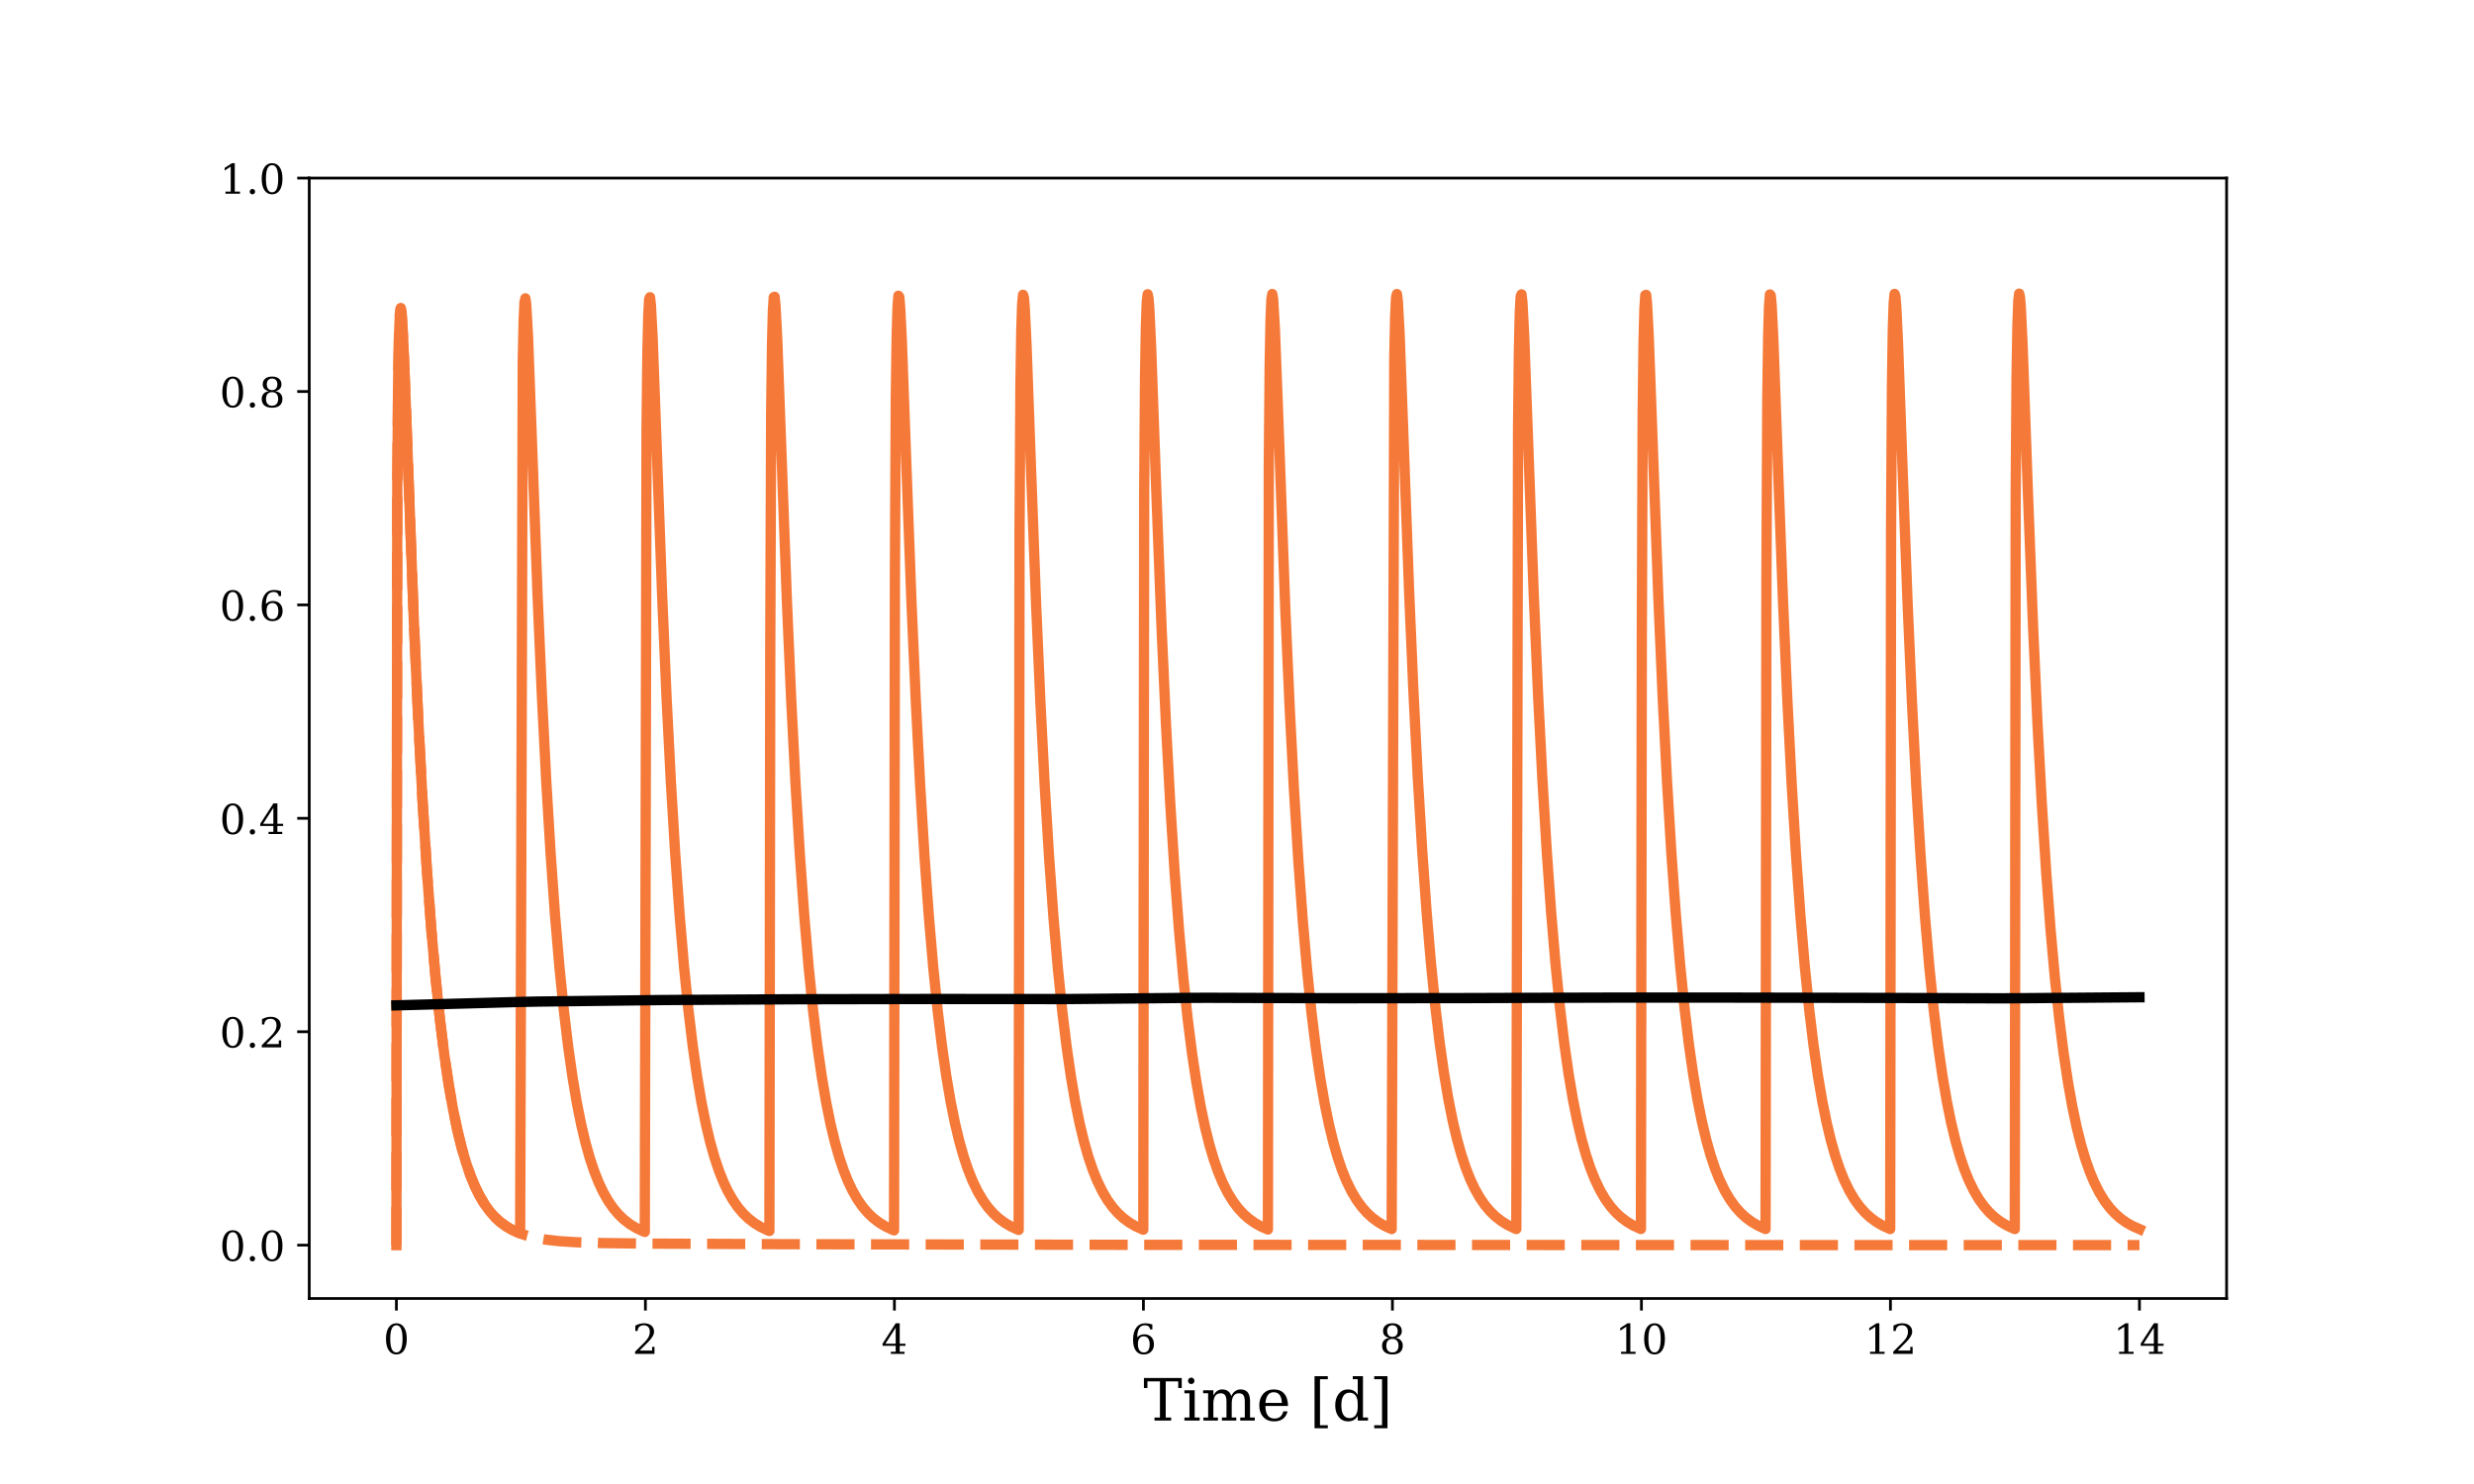 <?xml version="1.0" encoding="utf-8" standalone="no"?>
<!DOCTYPE svg PUBLIC "-//W3C//DTD SVG 1.1//EN"
  "http://www.w3.org/Graphics/SVG/1.1/DTD/svg11.dtd">
<!-- Created with matplotlib (https://matplotlib.org/) -->
<svg height="432pt" version="1.1" viewBox="0 0 720 432" width="720pt" xmlns="http://www.w3.org/2000/svg" xmlns:xlink="http://www.w3.org/1999/xlink">
 <defs>
  <style type="text/css">
*{stroke-linecap:butt;stroke-linejoin:round;}
  </style>
 </defs>
 <g id="figure_1">
  <g id="patch_1">
   <path d="M 0 432 
L 720 432 
L 720 0 
L 0 0 
z
" style="fill:#ffffff;"/>
  </g>
  <g id="axes_1">
   <g id="patch_2">
    <path d="M 90 378 
L 648 378 
L 648 51.84 
L 90 51.84 
z
" style="fill:#ffffff;"/>
   </g>
   <g id="matplotlib.axis_1">
    <g id="xtick_1">
     <g id="line2d_1">
      <defs>
       <path d="M 0 0 
L 0 3.5 
" id="mcecb614929" style="stroke:#000000;stroke-width:0.8;"/>
      </defs>
      <g>
       <use style="stroke:#000000;stroke-width:0.8;" x="115.364" xlink:href="#mcecb614929" y="378"/>
      </g>
     </g>
     <g id="text_1">
      <!-- 0 -->
      <defs>
       <path d="M 31.781 3.422 
Q 39.266 3.422 42.969 11.625 
Q 46.688 19.828 46.688 36.375 
Q 46.688 52.984 42.969 61.188 
Q 39.266 69.391 31.781 69.391 
Q 24.312 69.391 20.594 61.188 
Q 16.891 52.984 16.891 36.375 
Q 16.891 19.828 20.594 11.625 
Q 24.312 3.422 31.781 3.422 
z
M 31.781 -1.422 
Q 19.922 -1.422 13.25 8.531 
Q 6.594 18.5 6.594 36.375 
Q 6.594 54.297 13.25 64.25 
Q 19.922 74.219 31.781 74.219 
Q 43.703 74.219 50.344 64.25 
Q 56.984 54.297 56.984 36.375 
Q 56.984 18.5 50.344 8.531 
Q 43.703 -1.422 31.781 -1.422 
z
" id="DejaVuSerif-48"/>
      </defs>
      <g transform="translate(111.546 394.118)scale(0.12 -0.12)">
       <use xlink:href="#DejaVuSerif-48"/>
      </g>
     </g>
    </g>
    <g id="xtick_2">
     <g id="line2d_2">
      <g>
       <use style="stroke:#000000;stroke-width:0.8;" x="187.831" xlink:href="#mcecb614929" y="378"/>
      </g>
     </g>
     <g id="text_2">
      <!-- 2 -->
      <defs>
       <path d="M 12.797 55.516 
L 7.328 55.516 
L 7.328 68.5 
Q 12.547 71.297 17.844 72.75 
Q 23.141 74.219 28.219 74.219 
Q 39.594 74.219 46.188 68.703 
Q 52.781 63.188 52.781 53.719 
Q 52.781 43.016 37.844 28.125 
Q 36.672 27 36.078 26.422 
L 17.672 8.016 
L 48.094 8.016 
L 48.094 17 
L 53.812 17 
L 53.812 0 
L 6.781 0 
L 6.781 5.328 
L 28.906 27.391 
Q 36.234 34.719 39.359 40.844 
Q 42.484 46.969 42.484 53.719 
Q 42.484 61.078 38.641 65.234 
Q 34.812 69.391 28.078 69.391 
Q 21.094 69.391 17.281 65.922 
Q 13.484 62.453 12.797 55.516 
z
" id="DejaVuSerif-50"/>
      </defs>
      <g transform="translate(184.014 394.118)scale(0.12 -0.12)">
       <use xlink:href="#DejaVuSerif-50"/>
      </g>
     </g>
    </g>
    <g id="xtick_3">
     <g id="line2d_3">
      <g>
       <use style="stroke:#000000;stroke-width:0.8;" x="260.299" xlink:href="#mcecb614929" y="378"/>
      </g>
     </g>
     <g id="text_3">
      <!-- 4 -->
      <defs>
       <path d="M 34.906 24.703 
L 34.906 63.484 
L 10.016 24.703 
z
M 56.391 0 
L 23.188 0 
L 23.188 5.172 
L 34.906 5.172 
L 34.906 19.484 
L 3.078 19.484 
L 3.078 24.812 
L 35.016 74.219 
L 44.672 74.219 
L 44.672 24.703 
L 58.594 24.703 
L 58.594 19.484 
L 44.672 19.484 
L 44.672 5.172 
L 56.391 5.172 
z
" id="DejaVuSerif-52"/>
      </defs>
      <g transform="translate(256.481 394.118)scale(0.12 -0.12)">
       <use xlink:href="#DejaVuSerif-52"/>
      </g>
     </g>
    </g>
    <g id="xtick_4">
     <g id="line2d_4">
      <g>
       <use style="stroke:#000000;stroke-width:0.8;" x="332.766" xlink:href="#mcecb614929" y="378"/>
      </g>
     </g>
     <g id="text_4">
      <!-- 6 -->
      <defs>
       <path d="M 32.719 3.422 
Q 39.594 3.422 43.297 8.469 
Q 47.016 13.531 47.016 23 
Q 47.016 32.469 43.297 37.516 
Q 39.594 42.578 32.719 42.578 
Q 25.734 42.578 22.062 37.688 
Q 18.406 32.812 18.406 23.578 
Q 18.406 13.875 22.109 8.641 
Q 25.828 3.422 32.719 3.422 
z
M 16.797 40.141 
Q 20.125 43.797 24.312 45.594 
Q 28.516 47.406 33.797 47.406 
Q 44.672 47.406 51 40.859 
Q 57.328 34.328 57.328 23 
Q 57.328 11.922 50.516 5.25 
Q 43.703 -1.422 32.328 -1.422 
Q 19.969 -1.422 13.328 7.781 
Q 6.688 17 6.688 34.078 
Q 6.688 53.219 14.547 63.719 
Q 22.406 74.219 36.719 74.219 
Q 40.578 74.219 44.828 73.484 
Q 49.078 72.75 53.516 71.297 
L 53.516 59.281 
L 48 59.281 
Q 47.406 64.203 44.234 66.797 
Q 41.062 69.391 35.688 69.391 
Q 26.219 69.391 21.578 62.203 
Q 16.938 55.031 16.797 40.141 
z
" id="DejaVuSerif-54"/>
      </defs>
      <g transform="translate(328.949 394.118)scale(0.12 -0.12)">
       <use xlink:href="#DejaVuSerif-54"/>
      </g>
     </g>
    </g>
    <g id="xtick_5">
     <g id="line2d_5">
      <g>
       <use style="stroke:#000000;stroke-width:0.8;" x="405.234" xlink:href="#mcecb614929" y="378"/>
      </g>
     </g>
     <g id="text_5">
      <!-- 8 -->
      <defs>
       <path d="M 46.578 19.922 
Q 46.578 27.734 42.688 32.047 
Q 38.812 36.375 31.781 36.375 
Q 24.75 36.375 20.875 32.047 
Q 17 27.734 17 19.922 
Q 17 12.062 20.875 7.734 
Q 24.75 3.422 31.781 3.422 
Q 38.812 3.422 42.688 7.734 
Q 46.578 12.062 46.578 19.922 
z
M 44.578 55.328 
Q 44.578 61.969 41.203 65.672 
Q 37.844 69.391 31.781 69.391 
Q 25.781 69.391 22.391 65.672 
Q 19 61.969 19 55.328 
Q 19 48.641 22.391 44.922 
Q 25.781 41.219 31.781 41.219 
Q 37.844 41.219 41.203 44.922 
Q 44.578 48.641 44.578 55.328 
z
M 39.312 38.812 
Q 47.609 37.703 52.25 32.688 
Q 56.891 27.688 56.891 19.922 
Q 56.891 9.672 50.391 4.125 
Q 43.891 -1.422 31.781 -1.422 
Q 19.734 -1.422 13.203 4.125 
Q 6.688 9.672 6.688 19.922 
Q 6.688 27.688 11.328 32.688 
Q 15.969 37.703 24.312 38.812 
Q 16.938 40.141 13 44.406 
Q 9.078 48.688 9.078 55.328 
Q 9.078 64.109 15.125 69.156 
Q 21.188 74.219 31.781 74.219 
Q 42.391 74.219 48.438 69.156 
Q 54.5 64.109 54.5 55.328 
Q 54.5 48.688 50.562 44.406 
Q 46.625 40.141 39.312 38.812 
z
" id="DejaVuSerif-56"/>
      </defs>
      <g transform="translate(401.416 394.118)scale(0.12 -0.12)">
       <use xlink:href="#DejaVuSerif-56"/>
      </g>
     </g>
    </g>
    <g id="xtick_6">
     <g id="line2d_6">
      <g>
       <use style="stroke:#000000;stroke-width:0.8;" x="477.701" xlink:href="#mcecb614929" y="378"/>
      </g>
     </g>
     <g id="text_6">
      <!-- 10 -->
      <defs>
       <path d="M 14.203 0 
L 14.203 5.172 
L 26.906 5.172 
L 26.906 65.828 
L 12.203 56.297 
L 12.203 62.703 
L 29.984 74.219 
L 36.719 74.219 
L 36.719 5.172 
L 49.422 5.172 
L 49.422 0 
z
" id="DejaVuSerif-49"/>
      </defs>
      <g transform="translate(470.066 394.118)scale(0.12 -0.12)">
       <use xlink:href="#DejaVuSerif-49"/>
       <use x="63.623" xlink:href="#DejaVuSerif-48"/>
      </g>
     </g>
    </g>
    <g id="xtick_7">
     <g id="line2d_7">
      <g>
       <use style="stroke:#000000;stroke-width:0.8;" x="550.169" xlink:href="#mcecb614929" y="378"/>
      </g>
     </g>
     <g id="text_7">
      <!-- 12 -->
      <g transform="translate(542.534 394.118)scale(0.12 -0.12)">
       <use xlink:href="#DejaVuSerif-49"/>
       <use x="63.623" xlink:href="#DejaVuSerif-50"/>
      </g>
     </g>
    </g>
    <g id="xtick_8">
     <g id="line2d_8">
      <g>
       <use style="stroke:#000000;stroke-width:0.8;" x="622.636" xlink:href="#mcecb614929" y="378"/>
      </g>
     </g>
     <g id="text_8">
      <!-- 14 -->
      <g transform="translate(615.001 394.118)scale(0.12 -0.12)">
       <use xlink:href="#DejaVuSerif-49"/>
       <use x="63.623" xlink:href="#DejaVuSerif-52"/>
      </g>
     </g>
    </g>
    <g id="text_9">
     <!-- Time [d] -->
     <defs>
      <path d="M 19.094 0 
L 19.094 5.172 
L 28.422 5.172 
L 28.422 67.094 
L 6.984 67.094 
L 6.984 55.719 
L 0.984 55.719 
L 0.984 72.906 
L 65.719 72.906 
L 65.719 55.719 
L 59.719 55.719 
L 59.719 67.094 
L 38.281 67.094 
L 38.281 5.172 
L 47.609 5.172 
L 47.609 0 
z
" id="DejaVuSerif-84"/>
      <path d="M 9.719 68.016 
Q 9.719 70.266 11.344 71.922 
Q 12.984 73.578 15.281 73.578 
Q 17.531 73.578 19.156 71.922 
Q 20.797 70.266 20.797 68.016 
Q 20.797 65.719 19.188 64.109 
Q 17.578 62.5 15.281 62.5 
Q 12.984 62.5 11.344 64.109 
Q 9.719 65.719 9.719 68.016 
z
M 21.188 5.172 
L 29.688 5.172 
L 29.688 0 
L 3.609 0 
L 3.609 5.172 
L 12.203 5.172 
L 12.203 46.688 
L 3.609 46.688 
L 3.609 51.906 
L 21.188 51.906 
z
" id="DejaVuSerif-105"/>
      <path d="M 51.812 41.797 
Q 54.391 47.516 58.422 50.422 
Q 62.453 53.328 67.828 53.328 
Q 75.984 53.328 79.984 48.266 
Q 83.984 43.219 83.984 33.016 
L 83.984 5.172 
L 92.094 5.172 
L 92.094 0 
L 67.188 0 
L 67.188 5.172 
L 75 5.172 
L 75 31.984 
Q 75 39.938 72.656 43.312 
Q 70.312 46.688 64.891 46.688 
Q 58.891 46.688 55.734 42.141 
Q 52.594 37.594 52.594 28.906 
L 52.594 5.172 
L 60.406 5.172 
L 60.406 0 
L 35.797 0 
L 35.797 5.172 
L 43.609 5.172 
L 43.609 32.328 
Q 43.609 40.094 41.266 43.391 
Q 38.922 46.688 33.5 46.688 
Q 27.484 46.688 24.328 42.141 
Q 21.188 37.594 21.188 28.906 
L 21.188 5.172 
L 29 5.172 
L 29 0 
L 4.109 0 
L 4.109 5.172 
L 12.203 5.172 
L 12.203 46.781 
L 3.609 46.781 
L 3.609 51.906 
L 21.188 51.906 
L 21.188 42.672 
Q 23.688 47.859 27.531 50.594 
Q 31.391 53.328 36.281 53.328 
Q 42.328 53.328 46.375 50.312 
Q 50.438 47.312 51.812 41.797 
z
" id="DejaVuSerif-109"/>
      <path d="M 54.203 25 
L 15.484 25 
L 15.484 24.609 
Q 15.484 14.109 19.438 8.766 
Q 23.391 3.422 31.109 3.422 
Q 37.016 3.422 40.797 6.516 
Q 44.578 9.625 46.094 15.719 
L 53.328 15.719 
Q 51.172 7.172 45.375 2.875 
Q 39.594 -1.422 30.172 -1.422 
Q 18.797 -1.422 11.891 6.078 
Q 4.984 13.578 4.984 25.984 
Q 4.984 38.281 11.766 45.797 
Q 18.562 53.328 29.594 53.328 
Q 41.359 53.328 47.656 46.062 
Q 53.953 38.812 54.203 25 
z
M 43.609 30.172 
Q 43.312 39.266 39.766 43.875 
Q 36.234 48.484 29.594 48.484 
Q 23.391 48.484 19.828 43.844 
Q 16.266 39.203 15.484 30.172 
z
" id="DejaVuSerif-101"/>
      <path id="DejaVuSerif-32"/>
      <path d="M 8.594 75.984 
L 31.297 75.984 
L 31.297 70.797 
L 17.922 70.797 
L 17.922 -8.016 
L 31.297 -8.016 
L 31.297 -13.188 
L 8.594 -13.188 
z
" id="DejaVuSerif-91"/>
      <path d="M 52.484 5.172 
L 61.078 5.172 
L 61.078 0 
L 43.5 0 
L 43.5 8.109 
Q 40.875 3.219 36.797 0.891 
Q 32.719 -1.422 26.703 -1.422 
Q 17.141 -1.422 11.062 6.172 
Q 4.984 13.766 4.984 25.984 
Q 4.984 38.188 11.031 45.75 
Q 17.094 53.328 26.703 53.328 
Q 32.719 53.328 36.797 51 
Q 40.875 48.688 43.5 43.797 
L 43.5 70.797 
L 35.016 70.797 
L 35.016 75.984 
L 52.484 75.984 
z
M 43.5 23.391 
L 43.5 28.516 
Q 43.5 37.844 39.906 42.766 
Q 36.328 47.703 29.5 47.703 
Q 22.562 47.703 19.016 42.234 
Q 15.484 36.766 15.484 25.984 
Q 15.484 15.234 19.016 9.719 
Q 22.562 4.203 29.5 4.203 
Q 36.328 4.203 39.906 9.109 
Q 43.5 14.016 43.5 23.391 
z
" id="DejaVuSerif-100"/>
      <path d="M 30.422 75.984 
L 30.422 -13.188 
L 7.719 -13.188 
L 7.719 -8.016 
L 21.094 -8.016 
L 21.094 70.797 
L 7.719 70.797 
L 7.719 75.984 
z
" id="DejaVuSerif-93"/>
     </defs>
     <g transform="translate(332.745 413.531)scale(0.17 -0.17)">
      <use xlink:href="#DejaVuSerif-84"/>
      <use x="66.699" xlink:href="#DejaVuSerif-105"/>
      <use x="98.682" xlink:href="#DejaVuSerif-109"/>
      <use x="193.506" xlink:href="#DejaVuSerif-101"/>
      <use x="252.686" xlink:href="#DejaVuSerif-32"/>
      <use x="284.473" xlink:href="#DejaVuSerif-91"/>
      <use x="323.486" xlink:href="#DejaVuSerif-100"/>
      <use x="387.5" xlink:href="#DejaVuSerif-93"/>
     </g>
    </g>
   </g>
   <g id="matplotlib.axis_2">
    <g id="ytick_1">
     <g id="line2d_9">
      <defs>
       <path d="M 0 0 
L -3.5 0 
" id="m5117d50089" style="stroke:#000000;stroke-width:0.8;"/>
      </defs>
      <g>
       <use style="stroke:#000000;stroke-width:0.8;" x="90" xlink:href="#m5117d50089" y="362.469"/>
      </g>
     </g>
     <g id="text_10">
      <!-- 0.0 -->
      <defs>
       <path d="M 9.422 5.078 
Q 9.422 7.812 11.281 9.719 
Q 13.141 11.625 15.922 11.625 
Q 18.609 11.625 20.5 9.719 
Q 22.406 7.812 22.406 5.078 
Q 22.406 2.391 20.5 0.484 
Q 18.609 -1.422 15.922 -1.422 
Q 13.141 -1.422 11.281 0.453 
Q 9.422 2.344 9.422 5.078 
z
" id="DejaVuSerif-46"/>
      </defs>
      <g transform="translate(63.916 367.028)scale(0.12 -0.12)">
       <use xlink:href="#DejaVuSerif-48"/>
       <use x="63.623" xlink:href="#DejaVuSerif-46"/>
       <use x="95.41" xlink:href="#DejaVuSerif-48"/>
      </g>
     </g>
    </g>
    <g id="ytick_2">
     <g id="line2d_10">
      <g>
       <use style="stroke:#000000;stroke-width:0.8;" x="90" xlink:href="#m5117d50089" y="300.343"/>
      </g>
     </g>
     <g id="text_11">
      <!-- 0.2 -->
      <g transform="translate(63.916 304.902)scale(0.12 -0.12)">
       <use xlink:href="#DejaVuSerif-48"/>
       <use x="63.623" xlink:href="#DejaVuSerif-46"/>
       <use x="95.41" xlink:href="#DejaVuSerif-50"/>
      </g>
     </g>
    </g>
    <g id="ytick_3">
     <g id="line2d_11">
      <g>
       <use style="stroke:#000000;stroke-width:0.8;" x="90" xlink:href="#m5117d50089" y="238.217"/>
      </g>
     </g>
     <g id="text_12">
      <!-- 0.4 -->
      <g transform="translate(63.916 242.776)scale(0.12 -0.12)">
       <use xlink:href="#DejaVuSerif-48"/>
       <use x="63.623" xlink:href="#DejaVuSerif-46"/>
       <use x="95.41" xlink:href="#DejaVuSerif-52"/>
      </g>
     </g>
    </g>
    <g id="ytick_4">
     <g id="line2d_12">
      <g>
       <use style="stroke:#000000;stroke-width:0.8;" x="90" xlink:href="#m5117d50089" y="176.091"/>
      </g>
     </g>
     <g id="text_13">
      <!-- 0.6 -->
      <g transform="translate(63.916 180.65)scale(0.12 -0.12)">
       <use xlink:href="#DejaVuSerif-48"/>
       <use x="63.623" xlink:href="#DejaVuSerif-46"/>
       <use x="95.41" xlink:href="#DejaVuSerif-54"/>
      </g>
     </g>
    </g>
    <g id="ytick_5">
     <g id="line2d_13">
      <g>
       <use style="stroke:#000000;stroke-width:0.8;" x="90" xlink:href="#m5117d50089" y="113.966"/>
      </g>
     </g>
     <g id="text_14">
      <!-- 0.8 -->
      <g transform="translate(63.916 118.525)scale(0.12 -0.12)">
       <use xlink:href="#DejaVuSerif-48"/>
       <use x="63.623" xlink:href="#DejaVuSerif-46"/>
       <use x="95.41" xlink:href="#DejaVuSerif-56"/>
      </g>
     </g>
    </g>
    <g id="ytick_6">
     <g id="line2d_14">
      <g>
       <use style="stroke:#000000;stroke-width:0.8;" x="90" xlink:href="#m5117d50089" y="51.84"/>
      </g>
     </g>
     <g id="text_15">
      <!-- 1.0 -->
      <g transform="translate(63.916 56.399)scale(0.12 -0.12)">
       <use xlink:href="#DejaVuSerif-49"/>
       <use x="63.623" xlink:href="#DejaVuSerif-46"/>
       <use x="95.41" xlink:href="#DejaVuSerif-48"/>
      </g>
     </g>
    </g>
   </g>
   <g id="line2d_15">
    <path clip-path="url(#p422ee2feaa)" d="M 115.364 362.469 
L 115.617 140.79 
L 115.871 111.028 
L 116.125 97.509 
L 116.378 91.396 
L 116.632 89.73 
L 116.885 91.171 
L 117.393 99.782 
L 118.154 119.294 
L 120.436 180.741 
L 121.705 209.096 
L 122.973 233.1 
L 124.241 253.346 
L 125.509 270.409 
L 126.777 284.786 
L 128.045 296.901 
L 129.314 307.11 
L 130.582 315.711 
L 131.85 322.96 
L 133.118 329.069 
L 134.386 334.217 
L 135.655 338.555 
L 136.923 342.212 
L 138.191 345.294 
L 139.459 347.892 
L 140.981 350.478 
L 142.503 352.585 
L 144.025 354.302 
L 145.546 355.703 
L 147.322 357.013 
L 149.097 358.046 
L 151.126 358.963 
L 151.38 359.062 
L 152.141 105.209 
L 152.395 93.293 
L 152.648 87.914 
L 152.902 86.852 
L 153.155 88.75 
L 153.663 97.919 
L 154.677 125.039 
L 156.453 173.403 
L 157.721 202.774 
L 158.989 227.68 
L 160.257 248.702 
L 161.525 266.409 
L 162.794 281.335 
L 164.062 293.91 
L 165.33 304.51 
L 166.598 313.443 
L 167.866 320.97 
L 169.135 327.314 
L 170.403 332.662 
L 171.671 337.17 
L 172.939 340.971 
L 174.207 344.175 
L 175.475 346.877 
L 176.997 349.567 
L 178.519 351.76 
L 180.041 353.55 
L 181.563 355.009 
L 183.338 356.377 
L 185.114 357.458 
L 187.143 358.418 
L 187.65 358.621 
L 188.157 125.215 
L 188.411 102.488 
L 188.665 91.742 
L 188.918 87.094 
L 189.172 86.525 
L 189.425 88.762 
L 189.933 98.315 
L 190.947 125.64 
L 192.723 173.888 
L 193.991 203.133 
L 195.259 227.925 
L 196.527 248.85 
L 197.795 266.478 
L 199.064 281.34 
L 200.332 293.863 
L 201.6 304.412 
L 202.868 313.304 
L 204.136 320.801 
L 205.405 327.12 
L 206.673 332.446 
L 207.941 336.938 
L 209.209 340.725 
L 210.477 343.919 
L 211.745 346.613 
L 213.267 349.296 
L 214.789 351.484 
L 216.311 353.27 
L 217.833 354.728 
L 219.608 356.095 
L 221.384 357.176 
L 223.413 358.139 
L 223.92 358.342 
L 224.174 186.857 
L 224.427 120.328 
L 224.681 100.152 
L 224.935 90.468 
L 225.188 86.511 
L 225.442 86.406 
L 225.695 88.966 
L 226.203 98.88 
L 227.217 126.391 
L 228.993 174.512 
L 230.261 203.627 
L 231.529 228.305 
L 232.797 249.13 
L 234.065 266.676 
L 235.334 281.47 
L 236.602 293.936 
L 237.87 304.436 
L 239.138 313.287 
L 240.406 320.751 
L 241.675 327.043 
L 242.943 332.347 
L 244.211 336.82 
L 245.479 340.592 
L 246.747 343.773 
L 248.015 346.457 
L 249.537 349.131 
L 251.059 351.313 
L 252.581 353.093 
L 254.103 354.547 
L 255.878 355.912 
L 257.654 356.992 
L 259.683 357.954 
L 260.19 358.158 
L 260.444 167.674 
L 260.697 116.161 
L 260.951 98.11 
L 261.205 89.404 
L 261.458 86.098 
L 261.712 86.435 
L 261.965 89.299 
L 262.473 99.555 
L 263.741 134.461 
L 265.263 175.222 
L 266.531 204.206 
L 267.799 228.768 
L 269.067 249.494 
L 270.335 266.957 
L 271.604 281.681 
L 272.872 294.089 
L 274.14 304.54 
L 275.408 313.351 
L 276.676 320.781 
L 277.945 327.044 
L 279.213 332.324 
L 280.481 336.778 
L 281.749 340.534 
L 283.017 343.702 
L 284.539 346.857 
L 286.061 349.432 
L 287.583 351.533 
L 289.105 353.248 
L 290.626 354.65 
L 292.402 355.966 
L 294.177 357.008 
L 296.206 357.938 
L 296.46 358.038 
L 296.714 154.155 
L 296.967 112.548 
L 297.221 96.313 
L 297.475 88.513 
L 297.728 85.822 
L 297.982 86.581 
L 298.235 89.73 
L 298.743 100.307 
L 300.011 135.36 
L 301.533 175.989 
L 302.801 204.841 
L 304.069 229.287 
L 305.337 249.914 
L 306.605 267.294 
L 307.874 281.947 
L 309.142 294.296 
L 310.41 304.698 
L 311.678 313.467 
L 312.946 320.863 
L 314.215 327.097 
L 315.483 332.353 
L 316.751 336.787 
L 318.019 340.526 
L 319.287 343.68 
L 320.809 346.822 
L 322.331 349.386 
L 323.853 351.478 
L 325.375 353.187 
L 326.896 354.584 
L 328.672 355.896 
L 330.447 356.935 
L 332.476 357.862 
L 332.73 357.961 
L 332.984 144.092 
L 333.237 109.36 
L 333.491 94.721 
L 333.745 87.773 
L 333.998 85.66 
L 334.252 86.817 
L 334.505 90.236 
L 335.013 101.116 
L 336.535 143.43 
L 338.056 182.916 
L 339.325 210.711 
L 340.593 234.235 
L 341.861 254.07 
L 343.129 270.786 
L 344.397 284.879 
L 345.665 296.755 
L 346.934 306.759 
L 348.202 315.194 
L 349.47 322.308 
L 350.738 328.304 
L 352.006 333.361 
L 353.275 337.626 
L 354.543 341.223 
L 355.811 344.258 
L 357.333 347.282 
L 358.855 349.75 
L 360.376 351.764 
L 361.898 353.409 
L 363.42 354.755 
L 365.195 356.018 
L 366.971 357.02 
L 369 357.914 
L 369.254 136.209 
L 369.507 106.509 
L 369.761 93.3 
L 370.015 87.161 
L 370.268 85.59 
L 370.522 87.129 
L 371.029 95.903 
L 371.79 115.637 
L 374.073 177.623 
L 375.341 206.211 
L 376.609 230.425 
L 377.877 250.852 
L 379.145 268.064 
L 380.414 282.577 
L 381.682 294.808 
L 382.95 305.111 
L 384.218 313.796 
L 385.486 321.122 
L 386.755 327.297 
L 388.023 332.504 
L 389.291 336.896 
L 390.559 340.601 
L 391.827 343.726 
L 393.349 346.84 
L 394.871 349.381 
L 396.393 351.455 
L 397.915 353.15 
L 399.436 354.535 
L 401.212 355.836 
L 402.987 356.867 
L 405.016 357.788 
L 405.777 103.947 
L 406.031 92.036 
L 406.285 86.66 
L 406.538 85.603 
L 406.792 87.505 
L 407.299 96.68 
L 408.314 123.816 
L 410.089 172.207 
L 411.357 201.598 
L 412.625 226.52 
L 413.894 247.557 
L 415.162 265.281 
L 416.43 280.226 
L 417.698 292.821 
L 418.966 303.432 
L 420.235 312.375 
L 421.503 319.918 
L 422.771 326.278 
L 424.039 331.639 
L 425.307 336.162 
L 426.575 339.977 
L 427.844 343.195 
L 429.112 345.911 
L 430.634 348.617 
L 432.155 350.827 
L 433.677 352.631 
L 435.199 354.105 
L 436.975 355.49 
L 438.75 356.588 
L 440.779 357.567 
L 441.286 357.774 
L 441.794 124.373 
L 442.047 101.649 
L 442.301 90.905 
L 442.555 86.259 
L 442.808 85.692 
L 443.062 87.932 
L 443.569 97.488 
L 444.584 124.823 
L 446.359 173.086 
L 447.627 202.343 
L 448.895 227.147 
L 450.164 248.081 
L 451.432 265.719 
L 452.7 280.592 
L 453.968 293.126 
L 455.236 303.685 
L 456.505 312.585 
L 457.773 320.092 
L 459.041 326.421 
L 460.309 331.757 
L 461.577 336.258 
L 462.845 340.055 
L 464.114 343.257 
L 465.635 346.448 
L 467.157 349.052 
L 468.679 351.178 
L 470.201 352.915 
L 471.723 354.334 
L 473.498 355.668 
L 475.274 356.724 
L 477.303 357.668 
L 477.556 357.77 
L 477.81 186.287 
L 478.064 119.759 
L 478.317 99.584 
L 478.571 89.902 
L 478.825 85.947 
L 479.078 85.843 
L 479.332 88.405 
L 479.839 98.322 
L 480.854 125.839 
L 482.629 173.97 
L 483.897 203.093 
L 485.165 227.778 
L 486.434 248.611 
L 487.702 266.163 
L 488.97 280.964 
L 490.238 293.437 
L 491.506 303.945 
L 492.775 312.802 
L 494.043 320.272 
L 495.311 326.571 
L 496.579 331.881 
L 497.847 336.36 
L 499.115 340.139 
L 500.384 343.326 
L 501.905 346.502 
L 503.427 349.094 
L 504.949 351.21 
L 506.471 352.938 
L 507.993 354.351 
L 509.768 355.678 
L 511.544 356.73 
L 513.573 357.67 
L 513.826 357.771 
L 514.08 167.289 
L 514.334 115.776 
L 514.587 97.726 
L 514.841 89.021 
L 515.095 85.717 
L 515.348 86.055 
L 515.602 88.92 
L 516.109 99.177 
L 517.377 134.089 
L 518.899 174.856 
L 520.167 203.845 
L 521.435 228.412 
L 522.704 249.143 
L 523.972 266.611 
L 525.24 281.339 
L 526.508 293.752 
L 527.776 304.208 
L 529.045 313.023 
L 530.313 320.457 
L 531.581 326.725 
L 532.849 332.009 
L 534.117 336.467 
L 535.385 340.227 
L 536.654 343.4 
L 538.175 346.56 
L 539.697 349.14 
L 541.219 351.246 
L 542.741 352.966 
L 544.263 354.372 
L 546.038 355.693 
L 547.814 356.741 
L 549.843 357.676 
L 550.096 357.777 
L 550.35 153.894 
L 550.604 112.288 
L 550.857 96.053 
L 551.111 88.255 
L 551.365 85.564 
L 551.618 86.324 
L 551.872 89.474 
L 552.379 100.052 
L 553.647 135.109 
L 555.169 175.742 
L 556.437 204.597 
L 557.705 229.046 
L 558.974 249.677 
L 560.242 267.059 
L 561.51 281.716 
L 562.778 294.068 
L 564.046 304.474 
L 565.315 313.246 
L 566.583 320.644 
L 567.851 326.881 
L 569.119 332.14 
L 570.387 336.577 
L 571.655 340.319 
L 572.924 343.476 
L 574.445 346.621 
L 575.967 349.188 
L 577.489 351.284 
L 579.011 352.996 
L 580.533 354.396 
L 582.308 355.711 
L 584.084 356.754 
L 586.113 357.685 
L 586.366 357.785 
L 586.62 143.916 
L 586.874 109.184 
L 587.127 94.545 
L 587.381 87.598 
L 587.635 85.485 
L 587.888 86.643 
L 588.142 90.063 
L 588.649 100.943 
L 590.171 143.261 
L 591.693 182.749 
L 592.961 210.547 
L 594.229 234.073 
L 595.497 253.91 
L 596.765 270.628 
L 598.034 284.723 
L 599.302 296.601 
L 600.57 306.607 
L 601.838 315.045 
L 603.106 322.16 
L 604.375 328.159 
L 605.643 333.217 
L 606.911 337.485 
L 608.179 341.084 
L 609.447 344.121 
L 610.969 347.147 
L 612.491 349.616 
L 614.013 351.633 
L 615.535 353.281 
L 617.056 354.628 
L 618.832 355.894 
L 620.607 356.898 
L 622.636 357.795 
L 622.636 357.795 
" style="fill:none;stroke:#f57938;stroke-linecap:square;stroke-width:3;"/>
   </g>
   <g id="line2d_16">
    <path clip-path="url(#p422ee2feaa)" d="M 115.364 362.469 
L 115.617 140.79 
L 115.871 111.028 
L 116.125 97.509 
L 116.378 91.396 
L 116.632 89.73 
L 116.885 91.171 
L 117.393 99.782 
L 118.154 119.294 
L 120.436 180.741 
L 121.705 209.096 
L 122.973 233.1 
L 124.241 253.346 
L 125.509 270.409 
L 126.777 284.786 
L 128.045 296.901 
L 129.314 307.11 
L 130.582 315.711 
L 131.85 322.96 
L 133.118 329.069 
L 134.386 334.217 
L 135.655 338.555 
L 136.923 342.212 
L 138.191 345.294 
L 139.459 347.892 
L 140.981 350.478 
L 142.503 352.585 
L 144.025 354.302 
L 145.546 355.703 
L 147.322 357.013 
L 149.097 358.046 
L 151.126 358.963 
L 153.409 359.739 
L 155.945 360.367 
L 158.989 360.89 
L 162.794 361.31 
L 167.866 361.633 
L 175.222 361.862 
L 188.665 362.022 
L 228.739 362.19 
L 325.628 362.371 
L 511.036 362.455 
L 622.636 362.465 
L 622.636 362.465 
" style="fill:none;stroke:#f57938;stroke-dasharray:11.1,4.8;stroke-dashoffset:0;stroke-width:3;"/>
   </g>
   <g id="line2d_17">
    <path clip-path="url(#p422ee2feaa)" d="M 115.364 292.662 
L 120.488 292.521 
L 125.612 292.379 
L 130.736 292.237 
L 135.86 292.096 
L 140.983 291.954 
L 146.107 291.812 
L 151.231 291.671 
L 156.355 291.559 
L 161.479 291.497 
L 166.603 291.434 
L 171.727 291.372 
L 176.851 291.309 
L 181.975 291.246 
L 187.099 291.184 
L 192.223 291.121 
L 197.347 291.084 
L 202.471 291.054 
L 207.595 291.025 
L 212.719 290.995 
L 217.843 290.965 
L 222.967 290.936 
L 228.091 290.906 
L 233.215 290.88 
L 238.339 290.87 
L 243.463 290.861 
L 248.587 290.851 
L 253.711 290.841 
L 258.835 290.832 
L 263.959 290.822 
L 269.083 290.813 
L 274.207 290.81 
L 279.331 290.814 
L 284.455 290.817 
L 289.579 290.82 
L 294.702 290.824 
L 299.826 290.827 
L 304.95 290.83 
L 310.074 290.834 
L 315.198 290.788 
L 320.322 290.738 
L 325.446 290.687 
L 330.57 290.637 
L 335.694 290.587 
L 340.818 290.537 
L 345.942 290.487 
L 351.066 290.458 
L 356.19 290.476 
L 361.314 290.493 
L 366.438 290.511 
L 371.562 290.529 
L 376.686 290.546 
L 381.81 290.564 
L 386.934 290.582 
L 392.058 290.583 
L 397.182 290.578 
L 402.306 290.572 
L 407.43 290.567 
L 412.554 290.561 
L 417.678 290.556 
L 422.802 290.55 
L 427.926 290.544 
L 433.05 290.526 
L 438.174 290.507 
L 443.298 290.489 
L 448.421 290.471 
L 453.545 290.453 
L 458.669 290.435 
L 463.793 290.417 
L 468.917 290.407 
L 474.041 290.408 
L 479.165 290.408 
L 484.289 290.408 
L 489.413 290.408 
L 494.537 290.408 
L 499.661 290.408 
L 504.785 290.408 
L 509.909 290.417 
L 515.033 290.428 
L 520.157 290.439 
L 525.281 290.449 
L 530.405 290.46 
L 535.529 290.47 
L 540.653 290.481 
L 545.777 290.493 
L 550.901 290.51 
L 556.025 290.527 
L 561.149 290.544 
L 566.273 290.561 
L 571.397 290.578 
L 576.521 290.595 
L 581.645 290.612 
L 586.769 290.593 
L 591.893 290.552 
L 597.017 290.511 
L 602.14 290.47 
L 607.264 290.429 
L 612.388 290.388 
L 617.512 290.347 
L 622.636 290.306 
" style="fill:none;stroke:#000000;stroke-linecap:square;stroke-width:3;"/>
   </g>
   <g id="patch_3">
    <path d="M 90 378 
L 90 51.84 
" style="fill:none;stroke:#000000;stroke-linecap:square;stroke-linejoin:miter;stroke-width:0.8;"/>
   </g>
   <g id="patch_4">
    <path d="M 648 378 
L 648 51.84 
" style="fill:none;stroke:#000000;stroke-linecap:square;stroke-linejoin:miter;stroke-width:0.8;"/>
   </g>
   <g id="patch_5">
    <path d="M 90 378 
L 648 378 
" style="fill:none;stroke:#000000;stroke-linecap:square;stroke-linejoin:miter;stroke-width:0.8;"/>
   </g>
   <g id="patch_6">
    <path d="M 90 51.84 
L 648 51.84 
" style="fill:none;stroke:#000000;stroke-linecap:square;stroke-linejoin:miter;stroke-width:0.8;"/>
   </g>
  </g>
 </g>
 <defs>
  <clipPath id="p422ee2feaa">
   <rect height="326.16" width="558" x="90" y="51.84"/>
  </clipPath>
 </defs>
</svg>
